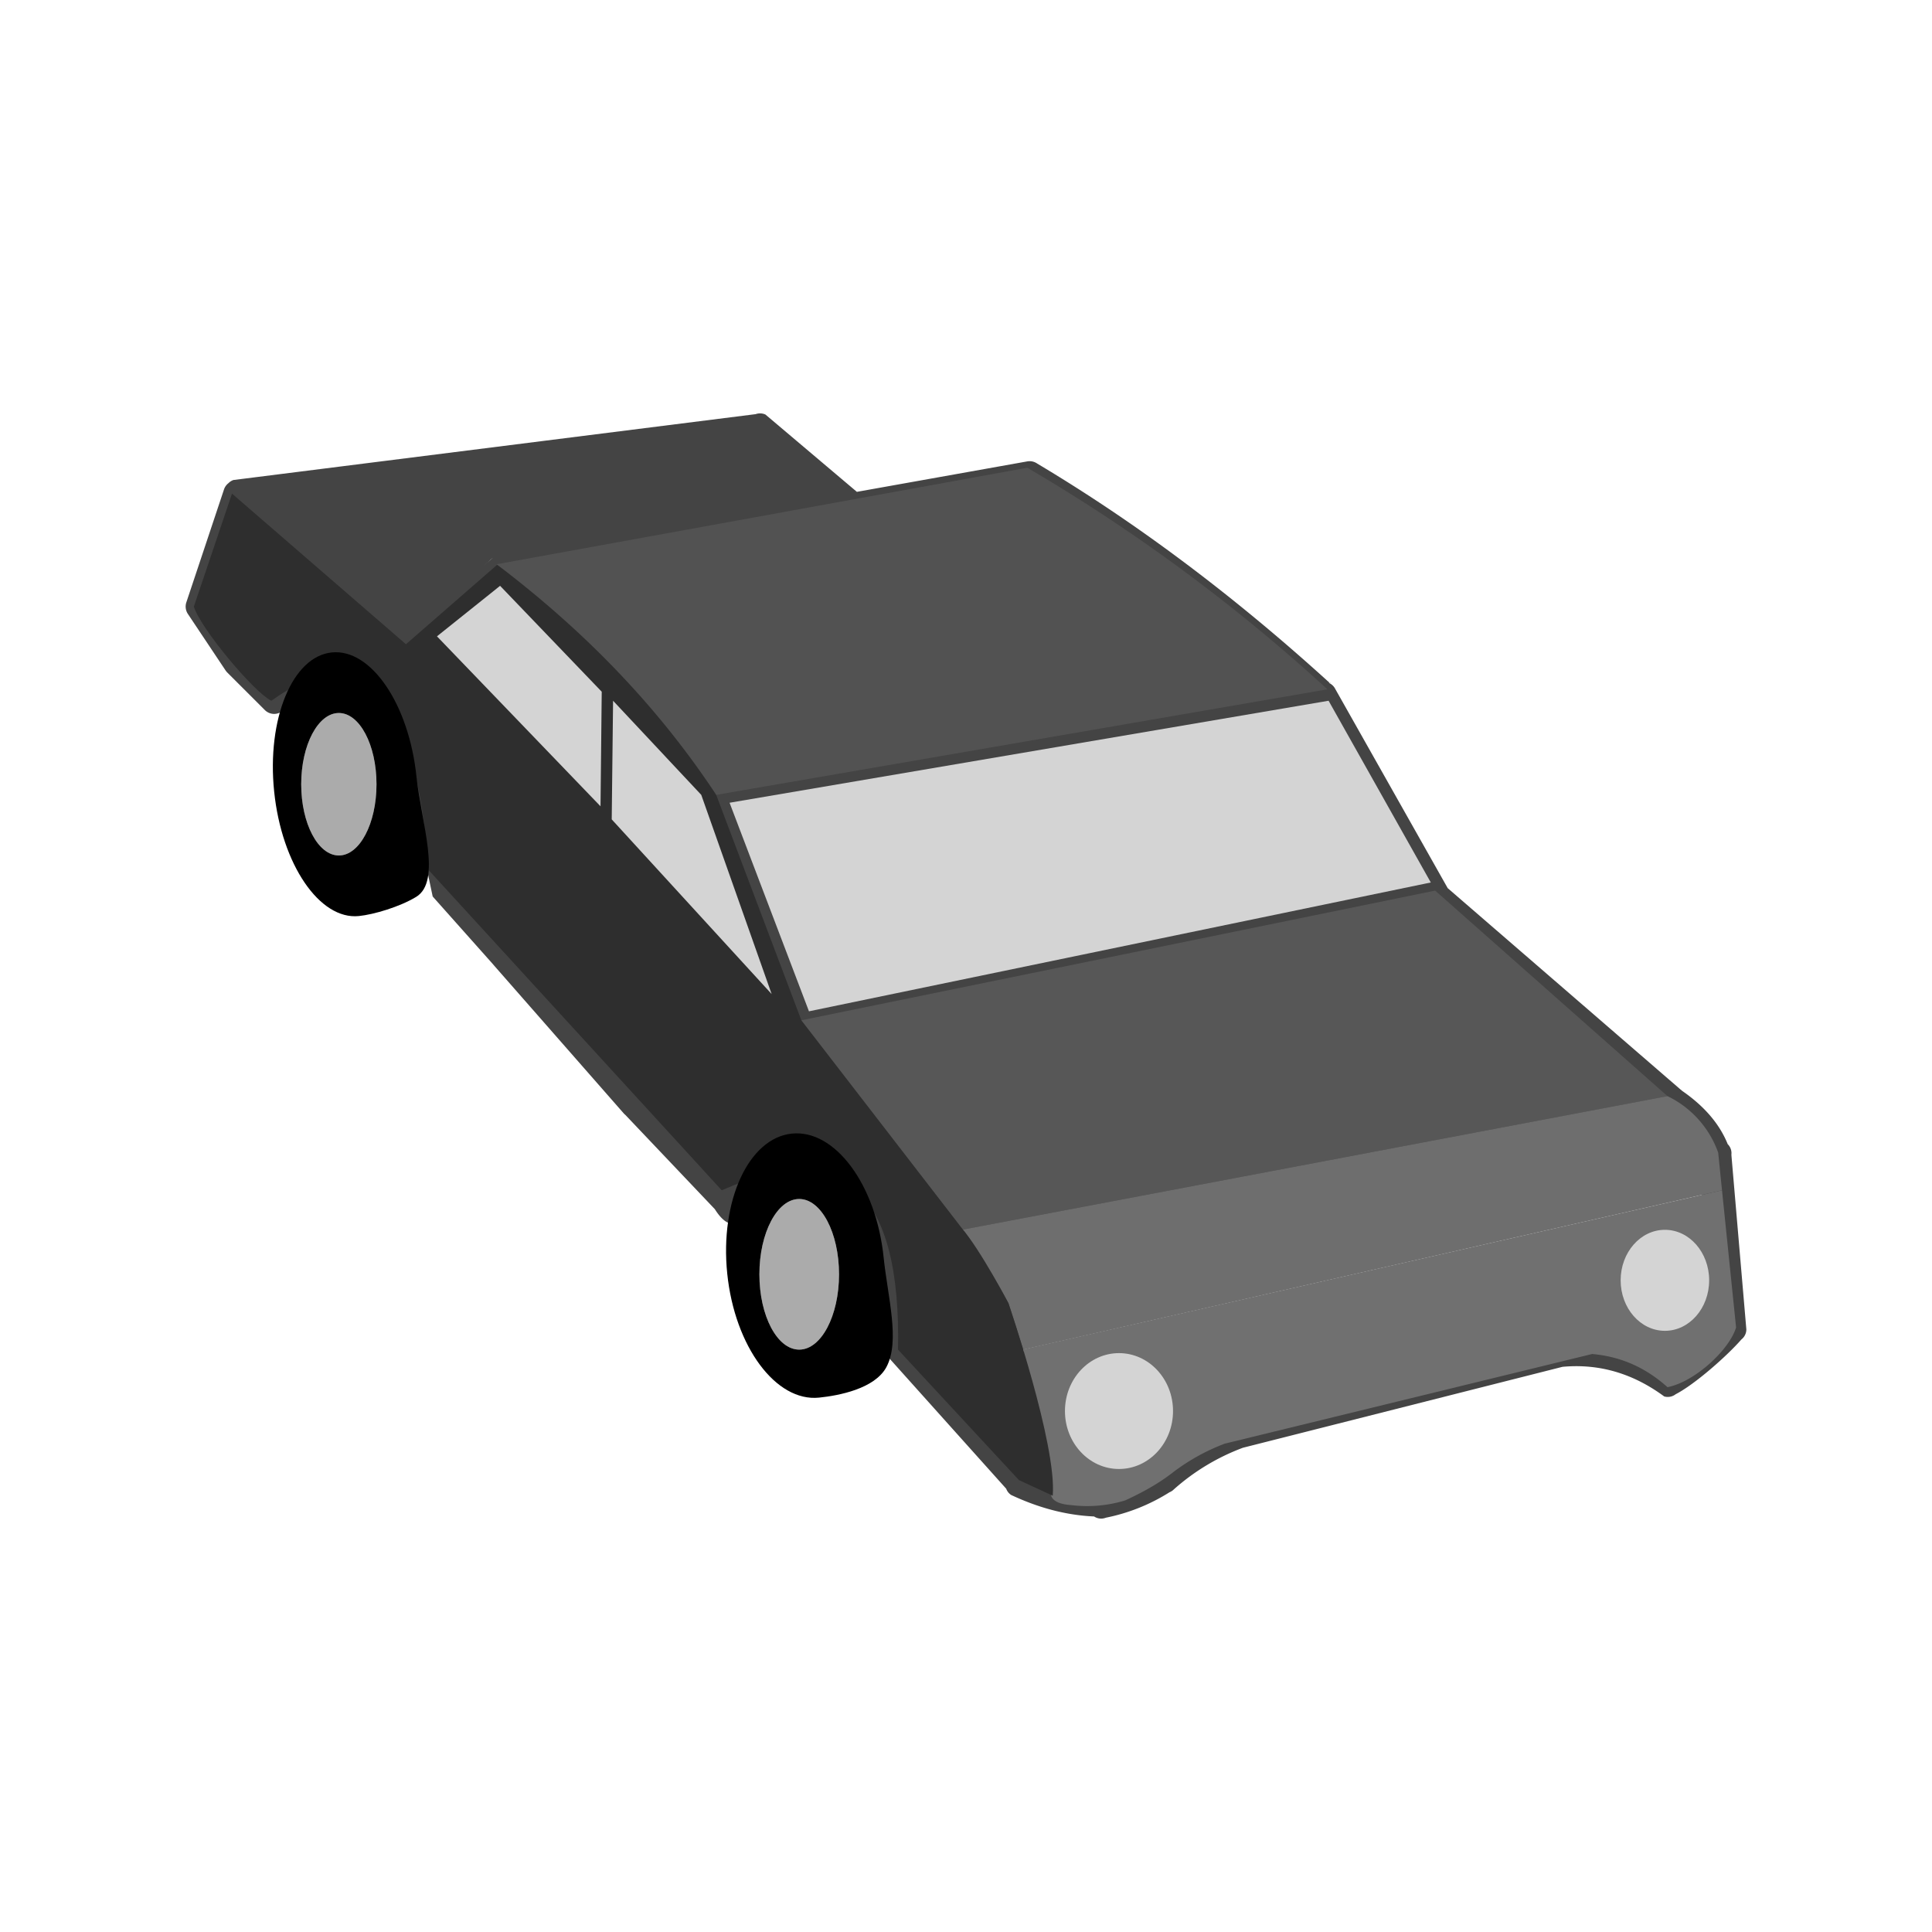<svg xmlns="http://www.w3.org/2000/svg" xml:space="preserve" fill-rule="evenodd" stroke-linejoin="round" stroke-miterlimit="2" clip-rule="evenodd" viewBox="0 0 64 64">
  <g id="grey">
    <ellipse cx="11.225" cy="25.979" fill="#ababab" rx="1.247" ry="2.36"/>
    <ellipse cx="26.475" cy="42.213" fill="#ababab" rx="1.319" ry="2.495"/>
    <path fill="#909090" d="m40.268 44.334.334 2.308a.439.439 0 0 0 .544.384l10.974-2.815a.438.438 0 0 0 .326-.462l-.175-1.941a.435.435 0 0 0-.543-.384l-11.134 2.448a.438.438 0 0 0-.326.462Z"/>
    <path fill="#444" d="M44.046 22.612c.031-.004.052.03 0 0ZM7.567 16.006a.436.436 0 0 1 .165-.105l17.301-2.182a.435.435 0 0 1 .323.013l3.029 2.561 5.646-1.009a.442.442 0 0 1 .329.073c3.158 1.884 6.371 4.252 9.651 7.232l.035.023a.05.05 0 0 0-.025.011c.09.039.165.108.211.199l3.725 6.599 7.712 6.67a.367.367 0 0 1 .052.044c.761.525 1.25 1.118 1.512 1.767a.42.42 0 0 1 .122.344.459.459 0 0 1 .002.037v.002l.493 5.752c0 .13-.06.252-.162.332-.498.569-1.557 1.497-2.18 1.817a.426.426 0 0 1-.379.073c-1.03-.76-2.152-1.094-3.37-.981l-10.583 2.68a7.244 7.244 0 0 0-2.291 1.38.41.41 0 0 1-.142.094 6.249 6.249 0 0 1-2.11.844.422.422 0 0 1-.39-.041c-.949-.042-1.862-.296-2.749-.713a.42.42 0 0 1-.162-.206l-3.998-4.46a.435.435 0 0 1-.102-.224l-.601-4.358-2.128-1.868-2.091 2.082c-.157.099-.414.073-.733-.434l-2.961-3.119a.468.468 0 0 1-.056-.053l-4.307-4.911-.021-.026-1.988-2.233a.143.143 0 0 1-.014-.02l-.517-2.451a.437.437 0 0 1-.06-.348l-.158-1.713-1.664-2.22-1.486-.495-1.057 1.056a.435.435 0 0 1-.617 0l-1.248-1.247a.495.495 0 0 1-.054-.067l-1.248-1.871a.44.44 0 0 1-.051-.38l1.248-3.742a.44.44 0 0 1 .147-.208Zm25.664 32.053-.33-4.949a.424.424 0 0 1-.065-.118 4.53 4.53 0 0 0-1.217-1.838l-5.459-6.716a.425.425 0 0 1-.141-.214l-2.826-7.996a.471.471 0 0 1-.109-.091l-6.553-6.703-2.811 2.248a.435.435 0 0 1-.556-.009l-5.127-4.628-.012.115-.957 2.869 1.105 1.658.909.908.896-.817c.698-.456 1.475-.395 2.36.397 0 0 2.083 2.332 2.083 2.647.528 1.339.726 2.803.631 4.376l1.971 2.21 4.271 4.869 2.757 2.757c.55-.727 1.246-1.438 2.263-1.541a.438.438 0 0 1 .52.042c.988.145 1.819.876 2.495 2.191.079.069.13.164.145.268.84 1.464.935 2.927.606 4.391l3.151 3.674Zm14.16-18.004a.438.438 0 0 1-.164.067l-20.279 3.932 5.041 6.207 22.341-4.213-6.939-5.993Zm7.828 6.746-22.568 4.225c.368.389.66.845.858 1.345l22.556-4.444c-.062-.402-.329-.779-.846-1.126Zm-38.956-18.27a.427.427 0 0 1 .183-.104l.044-.01.091-.016 10.589-2.049-2.01-1.752-16.425 1.873 4.722 4.302 2.806-2.244Zm27.08 5.001-9.163 1.385-9.547 1.867 2.18 5.958 19.693-3.375-3.163-5.835ZM56.299 39.43c-.292-.312-.644-.446-1.061-.384l-19.795 3.886c-.37.165-.723.365-1.054.599-.305.411-.486.915-.541 1.513l1.431 3.942c.645.219.29.33 1.247.424.747-.069 1.325-.349 1.823-.73.61-.661 1.392-1.115 2.314-1.403a.425.425 0 0 1 .198-.111l10.808-2.735a.435.435 0 0 1 .218.005c1.09-.069 2.18.273 3.27.952.121.15 1.978-1.395 1.849-1.556l-.493-3.5a2.146 2.146 0 0 0-.214-.902ZM42.661 22.351l-8.656-6.175-16.606 2.965 6.183 6.237 19.079-3.027Z"/>
    <path fill="#575757" d="m47.541 29.502 7.697 6.809-23.382 4.428-5.396-6.923 21.081-4.314Z"/>
    <path fill="#6e6e6e" d="M33.407 43.172a19.191 19.191 0 0 0-1.551-2.433l23.382-4.428a3.306 3.306 0 0 1 1.679 1.871l.127 1.248-23.147 5.278-.49-1.536Z"/>
    <path fill="#707070" d="m57.044 39.43.466 4.543c-.22.739-1.365 1.802-2.272 1.979-.662-.592-1.458-1.006-2.495-1.099l-12.172 2.97a6.8 6.8 0 0 0-1.731.963c-.486.377-1.018.664-1.567.917a4.315 4.315 0 0 1-1.8.154c-.652-.043-.655-.335-.655-.335s-.709-2.986-.923-4.821l23.149-5.271Z"/>
    <path fill="#2e2e2e" d="m34.873 49.547-1.119-.517-4.006-4.322c.104-5.187-1.765-7.076-5.839-5.278l-9.707-10.604c-.435-5.875-2.161-7.782-5.215-5.613-.58-.286-2.349-2.403-2.565-3.119l1.263-3.742 5.763 4.989 3.025-2.635c2.698 1.669 5.147 4.086 7.236 7.582l2.837 7.511 5.31 6.878c.645.763 1.551 2.495 1.551 2.495s1.608 4.694 1.466 6.375Z"/>
    <path fill="#525252" d="M23.726 26.331c-1.977-2.995-4.447-5.497-7.276-7.639l17.581-3.198a58.48 58.48 0 0 1 9.942 7.341l-20.247 3.496Z"/>
    <path fill="#444" d="m25.133 14.05 2.735 2.278-11.575 2.178-2.845 2.573-5.478-4.868 17.163-2.161Z"/>
  </g>
  <g id="black">
    <path d="M26.231 37.552c1.43-.147 2.793 1.692 3.041 4.106.136 1.313.552 2.771.091 3.629-.387.719-1.579.944-2.231 1.011-1.43.147-2.793-1.693-3.041-4.106-.249-2.414.71-4.493 2.14-4.64Zm.244 2.166c-.728 0-1.319 1.118-1.319 2.495s.591 2.495 1.319 2.495 1.319-1.118 1.319-2.495-.591-2.495-1.319-2.495ZM10.989 21.613c1.302-.134 2.56 1.713 2.808 4.123.155 1.498.848 3.457-.015 3.977-.547.33-1.4.582-1.893.632-1.301.135-2.559-1.713-2.807-4.123-.249-2.41.606-4.475 1.907-4.609Zm.236 2.006c-.688 0-1.247 1.057-1.247 2.36s.559 2.36 1.247 2.36c.688 0 1.247-1.057 1.247-2.36s-.559-2.36-1.247-2.36Z"/>
  </g>
  <g id="white" fill="#d4d4d4">
    <ellipse cx="55.152" cy="42.412" rx="1.466" ry="1.673"/>
    <ellipse cx="37.068" cy="46.743" rx="1.79" ry="1.919"/>
    <path d="m47.397 29.233-3.386-6.02-19.843 3.379 2.63 6.909 20.599-4.268Z"/>
    <path d="m25.562 32.93-2.332-6.599-2.921-3.118-.045 3.93 5.298 5.787Z"/>
    <path d="m19.933 22.914-3.367-3.508-2.091 1.673 5.418 5.631.04-3.796Z"/>
  </g>
</svg>
